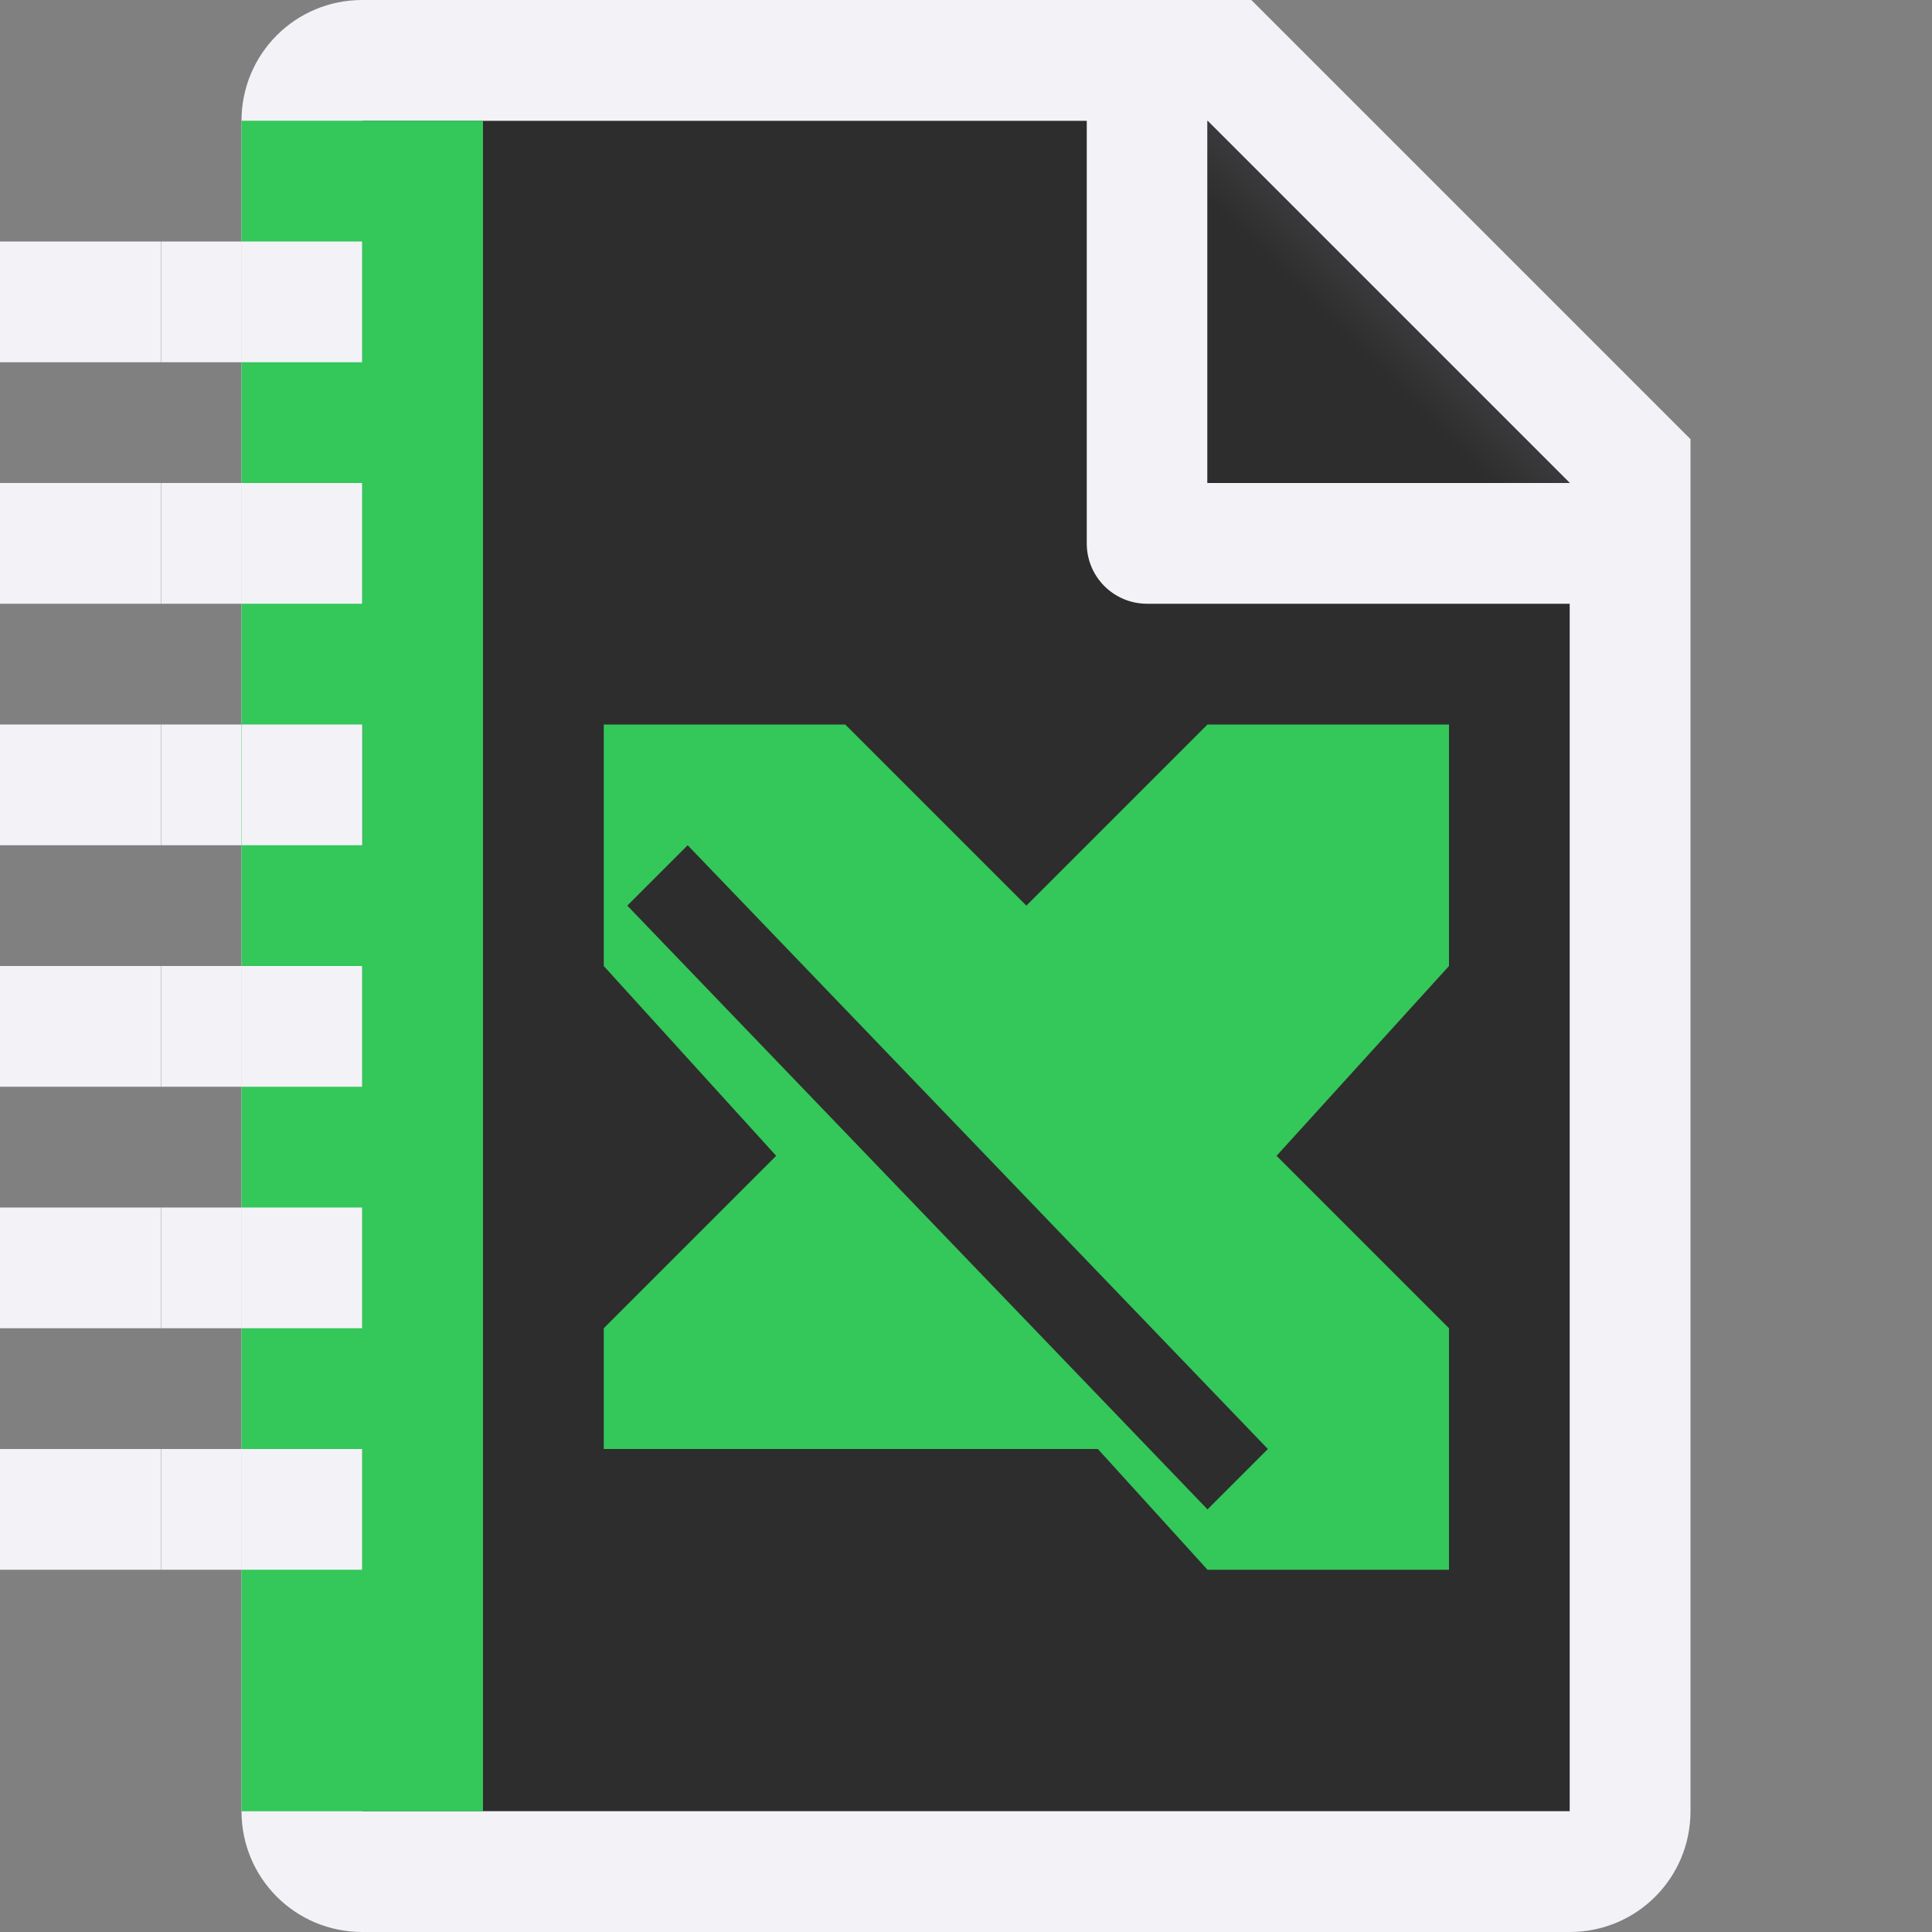 <svg viewBox="0 0 16 16" xmlns="http://www.w3.org/2000/svg" xmlns:xlink="http://www.w3.org/1999/xlink"><rect x="0" y="0" width="16" height="16" fill="#808080" stroke="none"/><linearGradient id="a" gradientUnits="userSpaceOnUse" x1="10" x2="11.5" y1="4" y2="2.5"><stop offset="0" stop-color="#2d2d2d"/><stop offset=".78" stop-color="#2d2d2d"/><stop offset="1" stop-color="#3a3a3c"/></linearGradient><radialGradient id="b" cx="10.994" cy="4.428" gradientTransform="matrix(1.4 0 -0 1.2 -4.392 -2.314)" gradientUnits="userSpaceOnUse" r="5"><stop offset="0" stop-color="#2d2d2d"/><stop offset=".499" stop-color="#2d2d2d"/><stop offset="1" stop-color="#2d2d2d"/></radialGradient><path d="m3 1v14h10v-11.295l-2.695-2.705z" fill="url(#b)"/><path d="m3 0c-.554 0-1 .446-1 1v14c0 .554.446 1 1 1h10c.554 0 1-.446 1-1v-10.5-.863l-3.637-3.637h-.863zm0 1h6v3.5c0 .277.223.5.5.5h3.5v10h-10zm7 0 3 3h-3z" fill="#f2f2f7"/><path d="m10 1 3 3h-3z" fill="url(#a)"/><g fill="#f2f2f7" transform="scale(.667 1)"><path d="m2.002 2v1h1v-1zm0 2v1h1v-1zm0 2v1h1v-1zm0 2v1h1v-1zm0 2v1h1v-1zm0 2v1h1v-1z"/><path d="m0 2v1h2v-1zm0 2v1h2v-1zm0 2v1h2v-1zm0 2v1h2v-1zm0 2v1h2v-1zm0 2v1h2v-1z" stroke-width="1.414"/></g><path d="m2 1v1h1v1h-1v1h1v1h-1v3h1v1h-1v1h1v1h-1v1h1v1h-1v2h2v-14zm.002 5h1v1h-1z" fill="#34c759"/><g transform="translate(0 1)"><path d="m5 5v2l1.428 1.572-1.428 1.428v1h2.908 1.184l.908 1h2v-2l-1.428-1.428 1.428-1.572v-2h-2l-1.5 1.5-1.5-1.5z" fill="#34c759"/><path d="m5.195 6.5 4.805 5 .5-.5-4.805-5z" fill="#2d2d2d"/></g></svg>